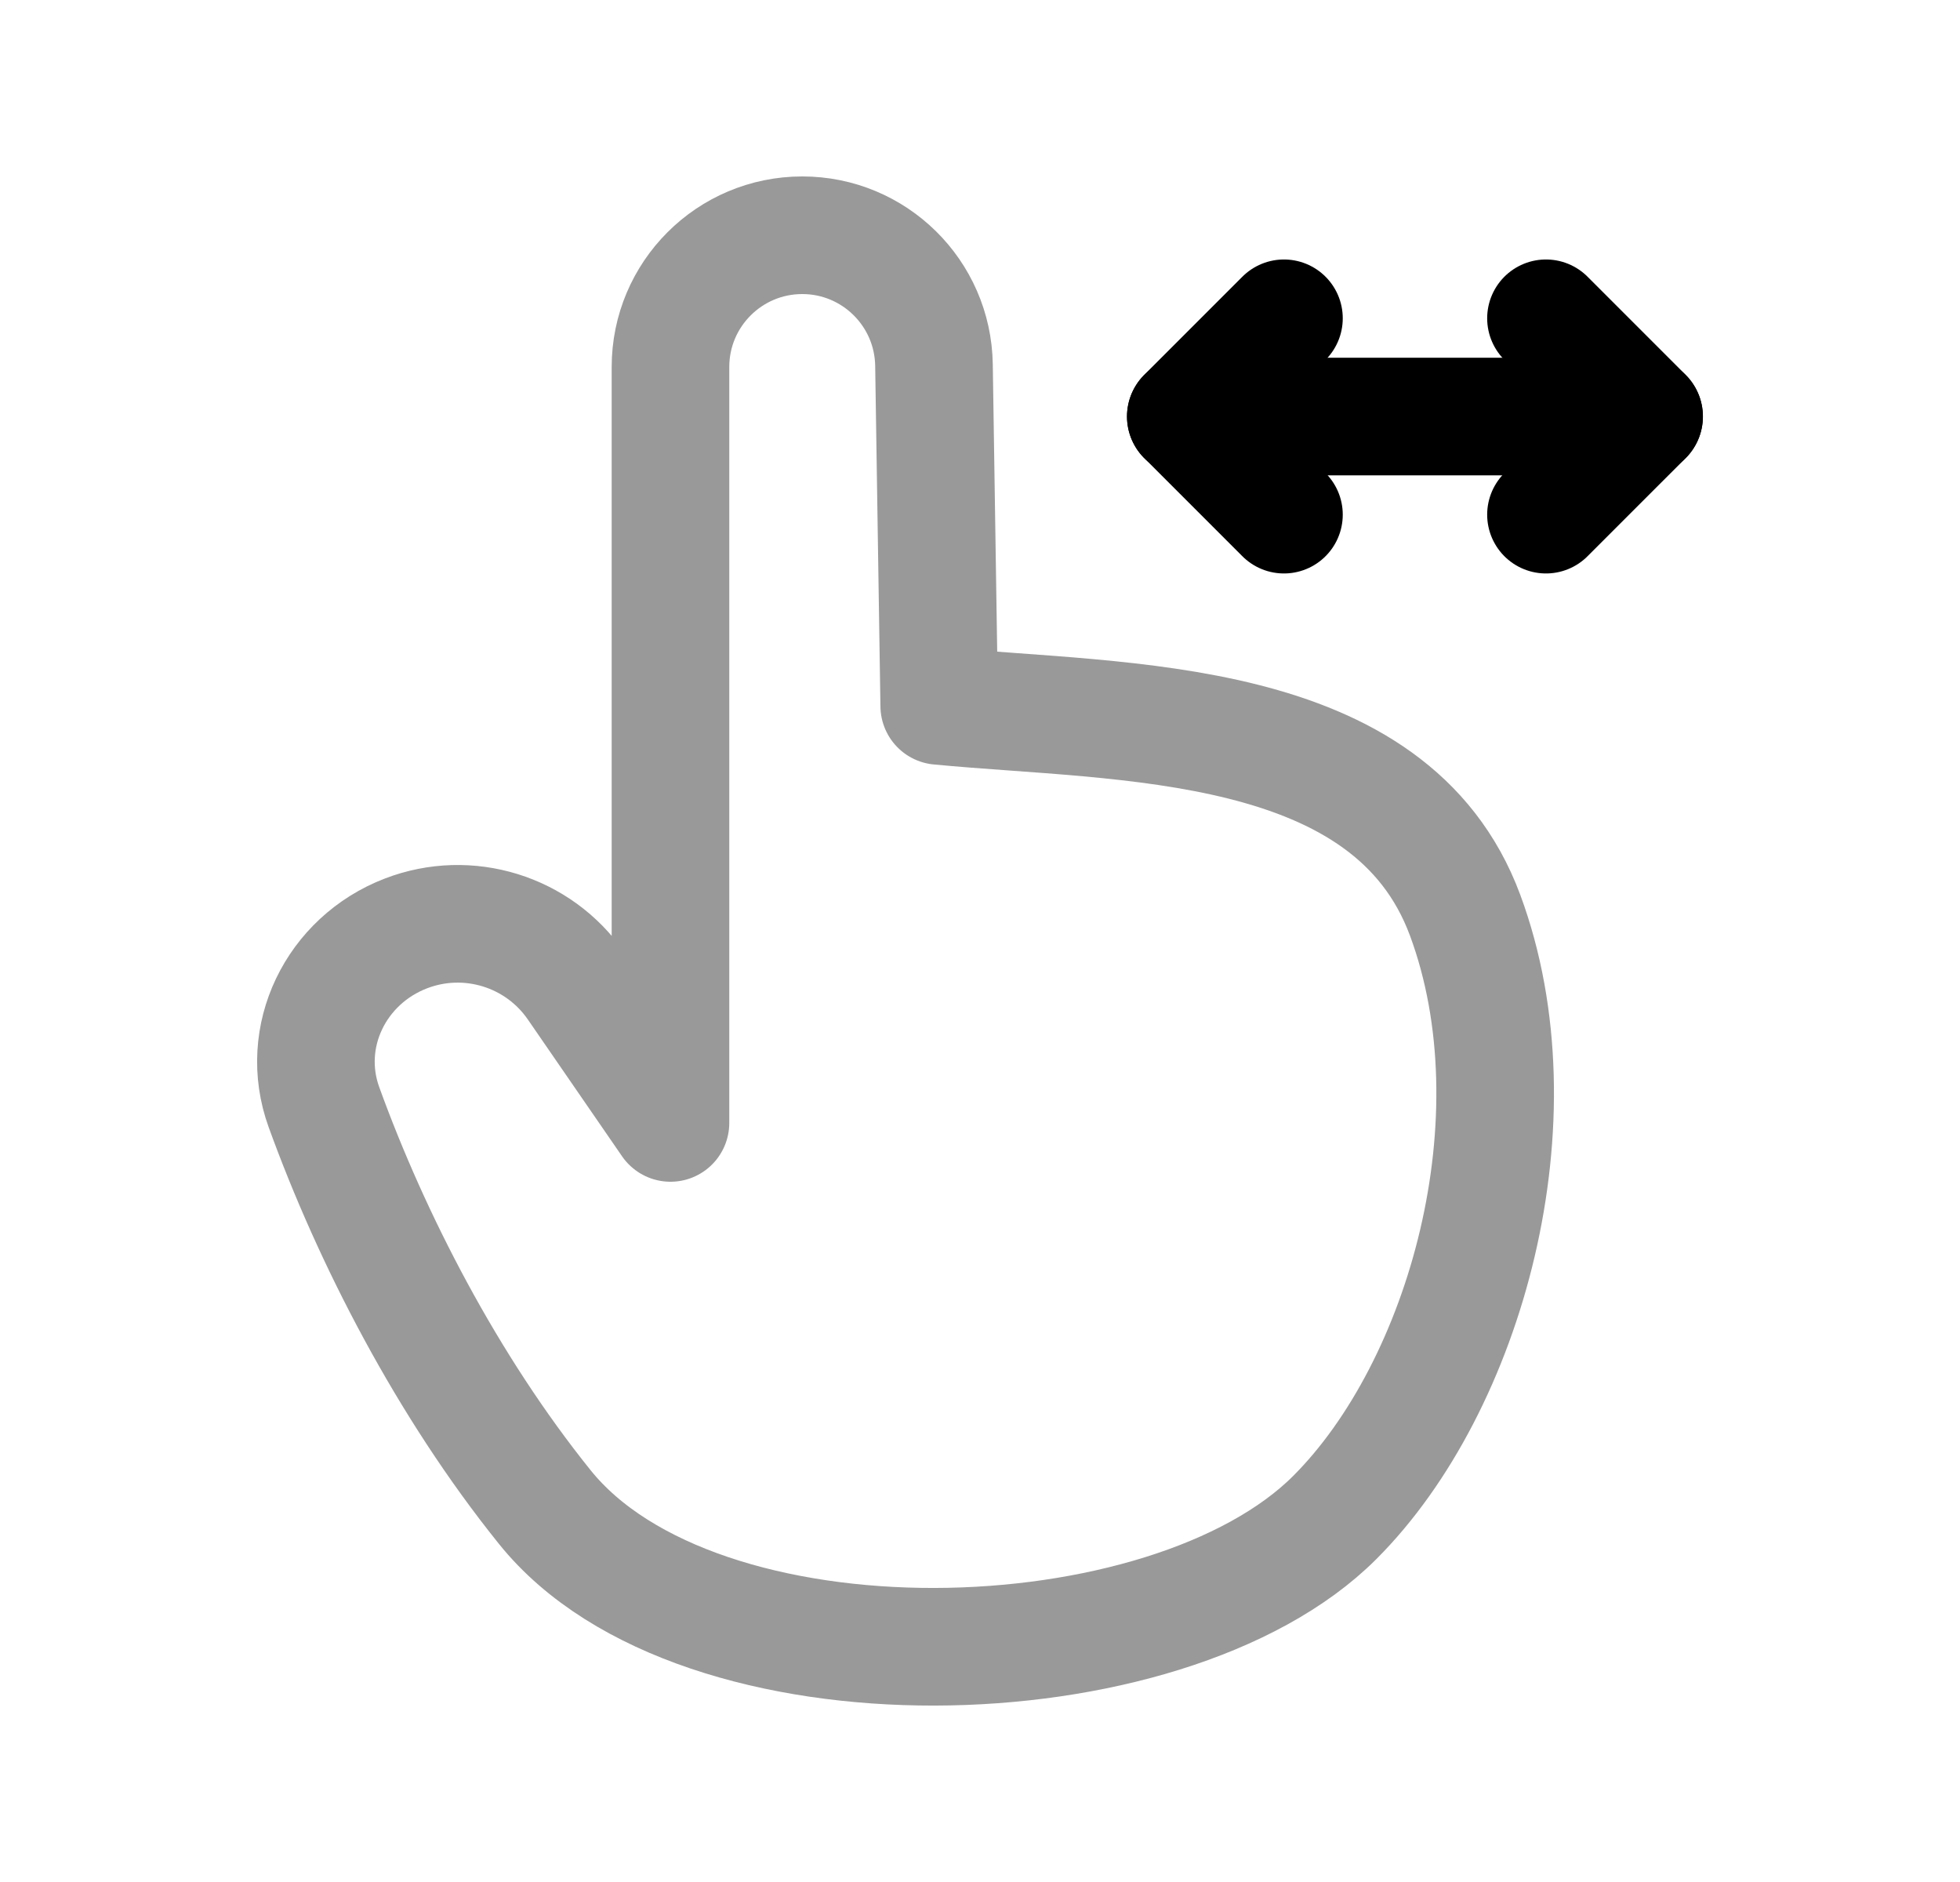 <svg width="25" height="24" viewBox="0 0 25 24" fill="none" xmlns="http://www.w3.org/2000/svg">
<path opacity="0.4" d="M18.688 11.672C19.645 14.255 18.703 17.674 17.026 19.351C14.886 21.491 8.906 21.653 6.949 19.219C5.706 17.674 4.741 15.799 4.132 14.119C3.806 13.218 4.285 12.246 5.179 11.903C5.971 11.599 6.869 11.877 7.35 12.575L8.552 14.32V4.68C8.552 3.752 9.305 3 10.233 3C11.151 3 11.899 3.737 11.913 4.655L11.98 9.002C14.331 9.227 17.737 9.105 18.688 11.672Z" stroke="black" stroke-width="1.5" stroke-miterlimit="10" stroke-linecap="round" stroke-linejoin="round"/>
<path d="M16.377 4.059L15.125 5.311L16.377 6.563" stroke="black" stroke-width="1.5" stroke-miterlimit="10" stroke-linecap="round" stroke-linejoin="round"/>
<path d="M19.719 4.059L20.971 5.311L19.719 6.563" stroke="black" stroke-width="1.5" stroke-miterlimit="10" stroke-linecap="round" stroke-linejoin="round"/>
<path d="M20.97 5.312H15.125" stroke="black" stroke-width="1.5" stroke-miterlimit="10" stroke-linecap="round" stroke-linejoin="round"/>
</svg>